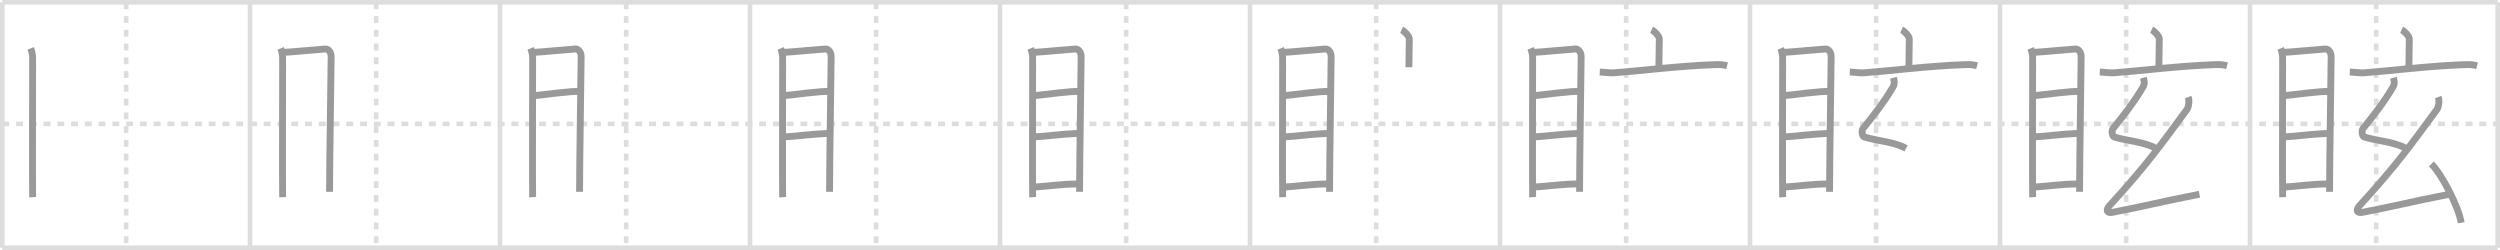 <svg width="1090px" height="109px" viewBox="0 0 1090 109" xmlns="http://www.w3.org/2000/svg" xmlns:xlink="http://www.w3.org/1999/xlink" xml:space="preserve" version="1.1" baseProfile="full">
<line x1="1" y1="1" x2="1089" y2="1" style="stroke:#ddd;stroke-width:2"></line>
<line x1="1" y1="1" x2="1" y2="108" style="stroke:#ddd;stroke-width:2"></line>
<line x1="1" y1="108" x2="1089" y2="108" style="stroke:#ddd;stroke-width:2"></line>
<line x1="1089" y1="1" x2="1089" y2="108" style="stroke:#ddd;stroke-width:2"></line>
<line x1="109" y1="1" x2="109" y2="108" style="stroke:#ddd;stroke-width:2"></line>
<line x1="218" y1="1" x2="218" y2="108" style="stroke:#ddd;stroke-width:2"></line>
<line x1="327" y1="1" x2="327" y2="108" style="stroke:#ddd;stroke-width:2"></line>
<line x1="436" y1="1" x2="436" y2="108" style="stroke:#ddd;stroke-width:2"></line>
<line x1="545" y1="1" x2="545" y2="108" style="stroke:#ddd;stroke-width:2"></line>
<line x1="654" y1="1" x2="654" y2="108" style="stroke:#ddd;stroke-width:2"></line>
<line x1="763" y1="1" x2="763" y2="108" style="stroke:#ddd;stroke-width:2"></line>
<line x1="872" y1="1" x2="872" y2="108" style="stroke:#ddd;stroke-width:2"></line>
<line x1="981" y1="1" x2="981" y2="108" style="stroke:#ddd;stroke-width:2"></line>
<line x1="1" y1="54" x2="1089" y2="54" style="stroke:#ddd;stroke-width:2;stroke-dasharray:3 3"></line>
<line x1="55" y1="1" x2="55" y2="108" style="stroke:#ddd;stroke-width:2;stroke-dasharray:3 3"></line>
<line x1="164" y1="1" x2="164" y2="108" style="stroke:#ddd;stroke-width:2;stroke-dasharray:3 3"></line>
<line x1="273" y1="1" x2="273" y2="108" style="stroke:#ddd;stroke-width:2;stroke-dasharray:3 3"></line>
<line x1="382" y1="1" x2="382" y2="108" style="stroke:#ddd;stroke-width:2;stroke-dasharray:3 3"></line>
<line x1="491" y1="1" x2="491" y2="108" style="stroke:#ddd;stroke-width:2;stroke-dasharray:3 3"></line>
<line x1="600" y1="1" x2="600" y2="108" style="stroke:#ddd;stroke-width:2;stroke-dasharray:3 3"></line>
<line x1="709" y1="1" x2="709" y2="108" style="stroke:#ddd;stroke-width:2;stroke-dasharray:3 3"></line>
<line x1="818" y1="1" x2="818" y2="108" style="stroke:#ddd;stroke-width:2;stroke-dasharray:3 3"></line>
<line x1="927" y1="1" x2="927" y2="108" style="stroke:#ddd;stroke-width:2;stroke-dasharray:3 3"></line>
<line x1="1036" y1="1" x2="1036" y2="108" style="stroke:#ddd;stroke-width:2;stroke-dasharray:3 3"></line>
<path d="M13.38,21.09c0.37,0.91,0.85,2.5,0.85,4.34c0,1.84-0.12,58.7,0,60.55" style="fill:none;stroke:#999;stroke-width:3"></path>

<path d="M122.38,21.09c0.37,0.91,0.85,2.5,0.85,4.34c0,1.84-0.12,58.7,0,60.55" style="fill:none;stroke:#999;stroke-width:3"></path>
<path d="M123.81,22.82c1.96-0.02,16.25-1.38,18.04-1.46c1.48-0.07,2.53,1.55,2.53,3.26c0,6.29-0.69,44.66-0.69,59.01" style="fill:none;stroke:#999;stroke-width:3"></path>

<path d="M231.38,21.09c0.37,0.91,0.85,2.5,0.85,4.34c0,1.84-0.12,58.7,0,60.55" style="fill:none;stroke:#999;stroke-width:3"></path>
<path d="M232.81,22.82c1.96-0.02,16.25-1.38,18.04-1.46c1.48-0.07,2.53,1.55,2.53,3.26c0,6.29-0.69,44.66-0.69,59.01" style="fill:none;stroke:#999;stroke-width:3"></path>
<path d="M232.78,41.71c5.4-0.48,15.72-2.06,20.11-1.82" style="fill:none;stroke:#999;stroke-width:3"></path>

<path d="M340.38,21.09c0.37,0.91,0.85,2.5,0.85,4.34c0,1.84-0.12,58.7,0,60.55" style="fill:none;stroke:#999;stroke-width:3"></path>
<path d="M341.81,22.82c1.96-0.02,16.25-1.38,18.04-1.46c1.48-0.07,2.53,1.55,2.53,3.26c0,6.29-0.69,44.66-0.69,59.01" style="fill:none;stroke:#999;stroke-width:3"></path>
<path d="M341.78,41.71c5.4-0.48,15.72-2.06,20.11-1.82" style="fill:none;stroke:#999;stroke-width:3"></path>
<path d="M341.44,59.72c5.18-0.22,11.56-1.22,20.14-1.6" style="fill:none;stroke:#999;stroke-width:3"></path>

<path d="M449.38,21.09c0.37,0.91,0.85,2.5,0.85,4.34c0,1.84-0.12,58.7,0,60.55" style="fill:none;stroke:#999;stroke-width:3"></path>
<path d="M450.81,22.82c1.96-0.02,16.25-1.38,18.04-1.46c1.48-0.07,2.53,1.55,2.53,3.26c0,6.29-0.69,44.66-0.69,59.01" style="fill:none;stroke:#999;stroke-width:3"></path>
<path d="M450.78,41.71c5.4-0.48,15.72-2.06,20.11-1.82" style="fill:none;stroke:#999;stroke-width:3"></path>
<path d="M450.44,59.72c5.18-0.22,11.56-1.22,20.14-1.6" style="fill:none;stroke:#999;stroke-width:3"></path>
<path d="M450.17,81.61c5.32-0.26,13.21-1.44,19.94-1.41" style="fill:none;stroke:#999;stroke-width:3"></path>

<path d="M558.38,21.09c0.37,0.91,0.85,2.5,0.85,4.34c0,1.84-0.12,58.7,0,60.55" style="fill:none;stroke:#999;stroke-width:3"></path>
<path d="M559.81,22.82c1.96-0.02,16.25-1.38,18.04-1.46c1.48-0.07,2.53,1.55,2.53,3.26c0,6.29-0.69,44.66-0.69,59.01" style="fill:none;stroke:#999;stroke-width:3"></path>
<path d="M559.78,41.71c5.4-0.48,15.72-2.06,20.11-1.82" style="fill:none;stroke:#999;stroke-width:3"></path>
<path d="M559.44,59.72c5.18-0.22,11.56-1.22,20.14-1.6" style="fill:none;stroke:#999;stroke-width:3"></path>
<path d="M559.17,81.61c5.32-0.26,13.21-1.44,19.94-1.41" style="fill:none;stroke:#999;stroke-width:3"></path>
<path d="M611.1,13c1.27,0.57,3.35,2.8,3.35,3.94c0,4.21-0.17,8.06-0.17,12.38" style="fill:none;stroke:#999;stroke-width:3"></path>

<path d="M667.38,21.09c0.37,0.91,0.85,2.5,0.85,4.34c0,1.84-0.12,58.7,0,60.55" style="fill:none;stroke:#999;stroke-width:3"></path>
<path d="M668.81,22.82c1.96-0.02,16.25-1.38,18.04-1.46c1.48-0.07,2.53,1.55,2.53,3.26c0,6.29-0.69,44.66-0.69,59.01" style="fill:none;stroke:#999;stroke-width:3"></path>
<path d="M668.78,41.71c5.4-0.48,15.72-2.06,20.11-1.82" style="fill:none;stroke:#999;stroke-width:3"></path>
<path d="M668.44,59.72c5.18-0.22,11.56-1.22,20.14-1.6" style="fill:none;stroke:#999;stroke-width:3"></path>
<path d="M668.17,81.61c5.32-0.26,13.21-1.44,19.94-1.41" style="fill:none;stroke:#999;stroke-width:3"></path>
<path d="M720.1,13c1.27,0.57,3.35,2.8,3.35,3.94c0,4.21-0.17,8.06-0.17,12.38" style="fill:none;stroke:#999;stroke-width:3"></path>
<path d="M697.5,31.38c1.42,0.07,4.66,0.48,6.04,0.38c11.15-0.81,28.28-3.02,44.18-3.58c2.34-0.08,3.53,0.03,5.28,0.49" style="fill:none;stroke:#999;stroke-width:3"></path>

<path d="M776.38,21.09c0.37,0.91,0.85,2.5,0.85,4.34c0,1.84-0.12,58.7,0,60.55" style="fill:none;stroke:#999;stroke-width:3"></path>
<path d="M777.81,22.82c1.96-0.02,16.25-1.38,18.04-1.46c1.48-0.07,2.53,1.55,2.53,3.26c0,6.29-0.69,44.66-0.69,59.01" style="fill:none;stroke:#999;stroke-width:3"></path>
<path d="M777.78,41.71c5.4-0.48,15.72-2.06,20.11-1.82" style="fill:none;stroke:#999;stroke-width:3"></path>
<path d="M777.44,59.72c5.18-0.22,11.56-1.22,20.14-1.6" style="fill:none;stroke:#999;stroke-width:3"></path>
<path d="M777.17,81.61c5.32-0.26,13.21-1.44,19.94-1.41" style="fill:none;stroke:#999;stroke-width:3"></path>
<path d="M829.1,13c1.27,0.57,3.35,2.8,3.35,3.94c0,4.21-0.17,8.06-0.17,12.38" style="fill:none;stroke:#999;stroke-width:3"></path>
<path d="M806.5,31.38c1.42,0.07,4.66,0.48,6.04,0.38c11.15-0.81,28.28-3.02,44.18-3.58c2.34-0.08,3.53,0.03,5.28,0.49" style="fill:none;stroke:#999;stroke-width:3"></path>
<path d="M825.52,33.9c0.41,1.44,0.67,2.59-0.21,4.08c-3.83,6.48-7.56,11.27-13.07,18.12c-0.68,0.84-0.32,3.34,0.5,3.6c5.76,1.8,13.01,2.05,18.29,5" style="fill:none;stroke:#999;stroke-width:3"></path>

<path d="M885.38,21.09c0.37,0.91,0.85,2.5,0.85,4.34c0,1.84-0.12,58.7,0,60.55" style="fill:none;stroke:#999;stroke-width:3"></path>
<path d="M886.81,22.82c1.96-0.02,16.25-1.38,18.04-1.46c1.48-0.07,2.53,1.55,2.53,3.26c0,6.29-0.69,44.66-0.69,59.01" style="fill:none;stroke:#999;stroke-width:3"></path>
<path d="M886.78,41.71c5.4-0.48,15.72-2.06,20.11-1.82" style="fill:none;stroke:#999;stroke-width:3"></path>
<path d="M886.44,59.72c5.18-0.22,11.56-1.22,20.14-1.6" style="fill:none;stroke:#999;stroke-width:3"></path>
<path d="M886.17,81.61c5.32-0.26,13.21-1.44,19.94-1.41" style="fill:none;stroke:#999;stroke-width:3"></path>
<path d="M938.1,13c1.27,0.57,3.35,2.8,3.35,3.94c0,4.21-0.17,8.06-0.17,12.38" style="fill:none;stroke:#999;stroke-width:3"></path>
<path d="M915.5,31.38c1.42,0.07,4.66,0.48,6.04,0.38c11.15-0.81,28.28-3.02,44.18-3.58c2.34-0.08,3.53,0.03,5.28,0.49" style="fill:none;stroke:#999;stroke-width:3"></path>
<path d="M934.52,33.9c0.41,1.44,0.67,2.59-0.21,4.08c-3.83,6.48-7.56,11.27-13.07,18.12c-0.68,0.84-0.32,3.34,0.5,3.6c5.76,1.8,13.01,2.05,18.29,5" style="fill:none;stroke:#999;stroke-width:3"></path>
<path d="M954.06,42.31c0.64,1.65,0.16,4.44-0.58,5.45C942.25,63,936.25,71.63,919.8,89.62c-1.84,2.01-1.2,3.43,1.17,2.97c16.03-3.09,19.78-4.34,37.99-7.9" style="fill:none;stroke:#999;stroke-width:3"></path>

<path d="M994.38,21.09c0.37,0.91,0.85,2.5,0.85,4.34c0,1.84-0.12,58.7,0,60.55" style="fill:none;stroke:#999;stroke-width:3"></path>
<path d="M995.81,22.82c1.96-0.02,16.25-1.38,18.04-1.46c1.48-0.07,2.53,1.55,2.53,3.26c0,6.29-0.69,44.66-0.69,59.01" style="fill:none;stroke:#999;stroke-width:3"></path>
<path d="M995.78,41.71c5.4-0.48,15.72-2.06,20.11-1.82" style="fill:none;stroke:#999;stroke-width:3"></path>
<path d="M995.44,59.72c5.18-0.22,11.56-1.22,20.14-1.6" style="fill:none;stroke:#999;stroke-width:3"></path>
<path d="M995.17,81.61c5.32-0.26,13.21-1.44,19.94-1.41" style="fill:none;stroke:#999;stroke-width:3"></path>
<path d="M1047.1,13c1.27,0.57,3.35,2.8,3.35,3.94c0,4.21-0.17,8.06-0.17,12.38" style="fill:none;stroke:#999;stroke-width:3"></path>
<path d="M1024.5,31.38c1.42,0.07,4.66,0.48,6.04,0.38c11.15-0.81,28.28-3.02,44.18-3.58c2.34-0.08,3.53,0.03,5.28,0.49" style="fill:none;stroke:#999;stroke-width:3"></path>
<path d="M1043.52,33.9c0.41,1.44,0.67,2.59-0.21,4.08c-3.83,6.48-7.56,11.27-13.07,18.12c-0.68,0.84-0.32,3.34,0.5,3.6c5.76,1.8,13.01,2.05,18.29,5" style="fill:none;stroke:#999;stroke-width:3"></path>
<path d="M1063.06,42.31c0.64,1.65,0.16,4.44-0.58,5.45C1051.25,63,1045.25,71.63,1028.8,89.62c-1.84,2.01-1.2,3.43,1.17,2.97c16.03-3.09,19.78-4.34,37.99-7.9" style="fill:none;stroke:#999;stroke-width:3"></path>
<path d="M1060.06,71.46c4.59,4.53,11.87,18.61,13.02,25.65" style="fill:none;stroke:#999;stroke-width:3"></path>

</svg>